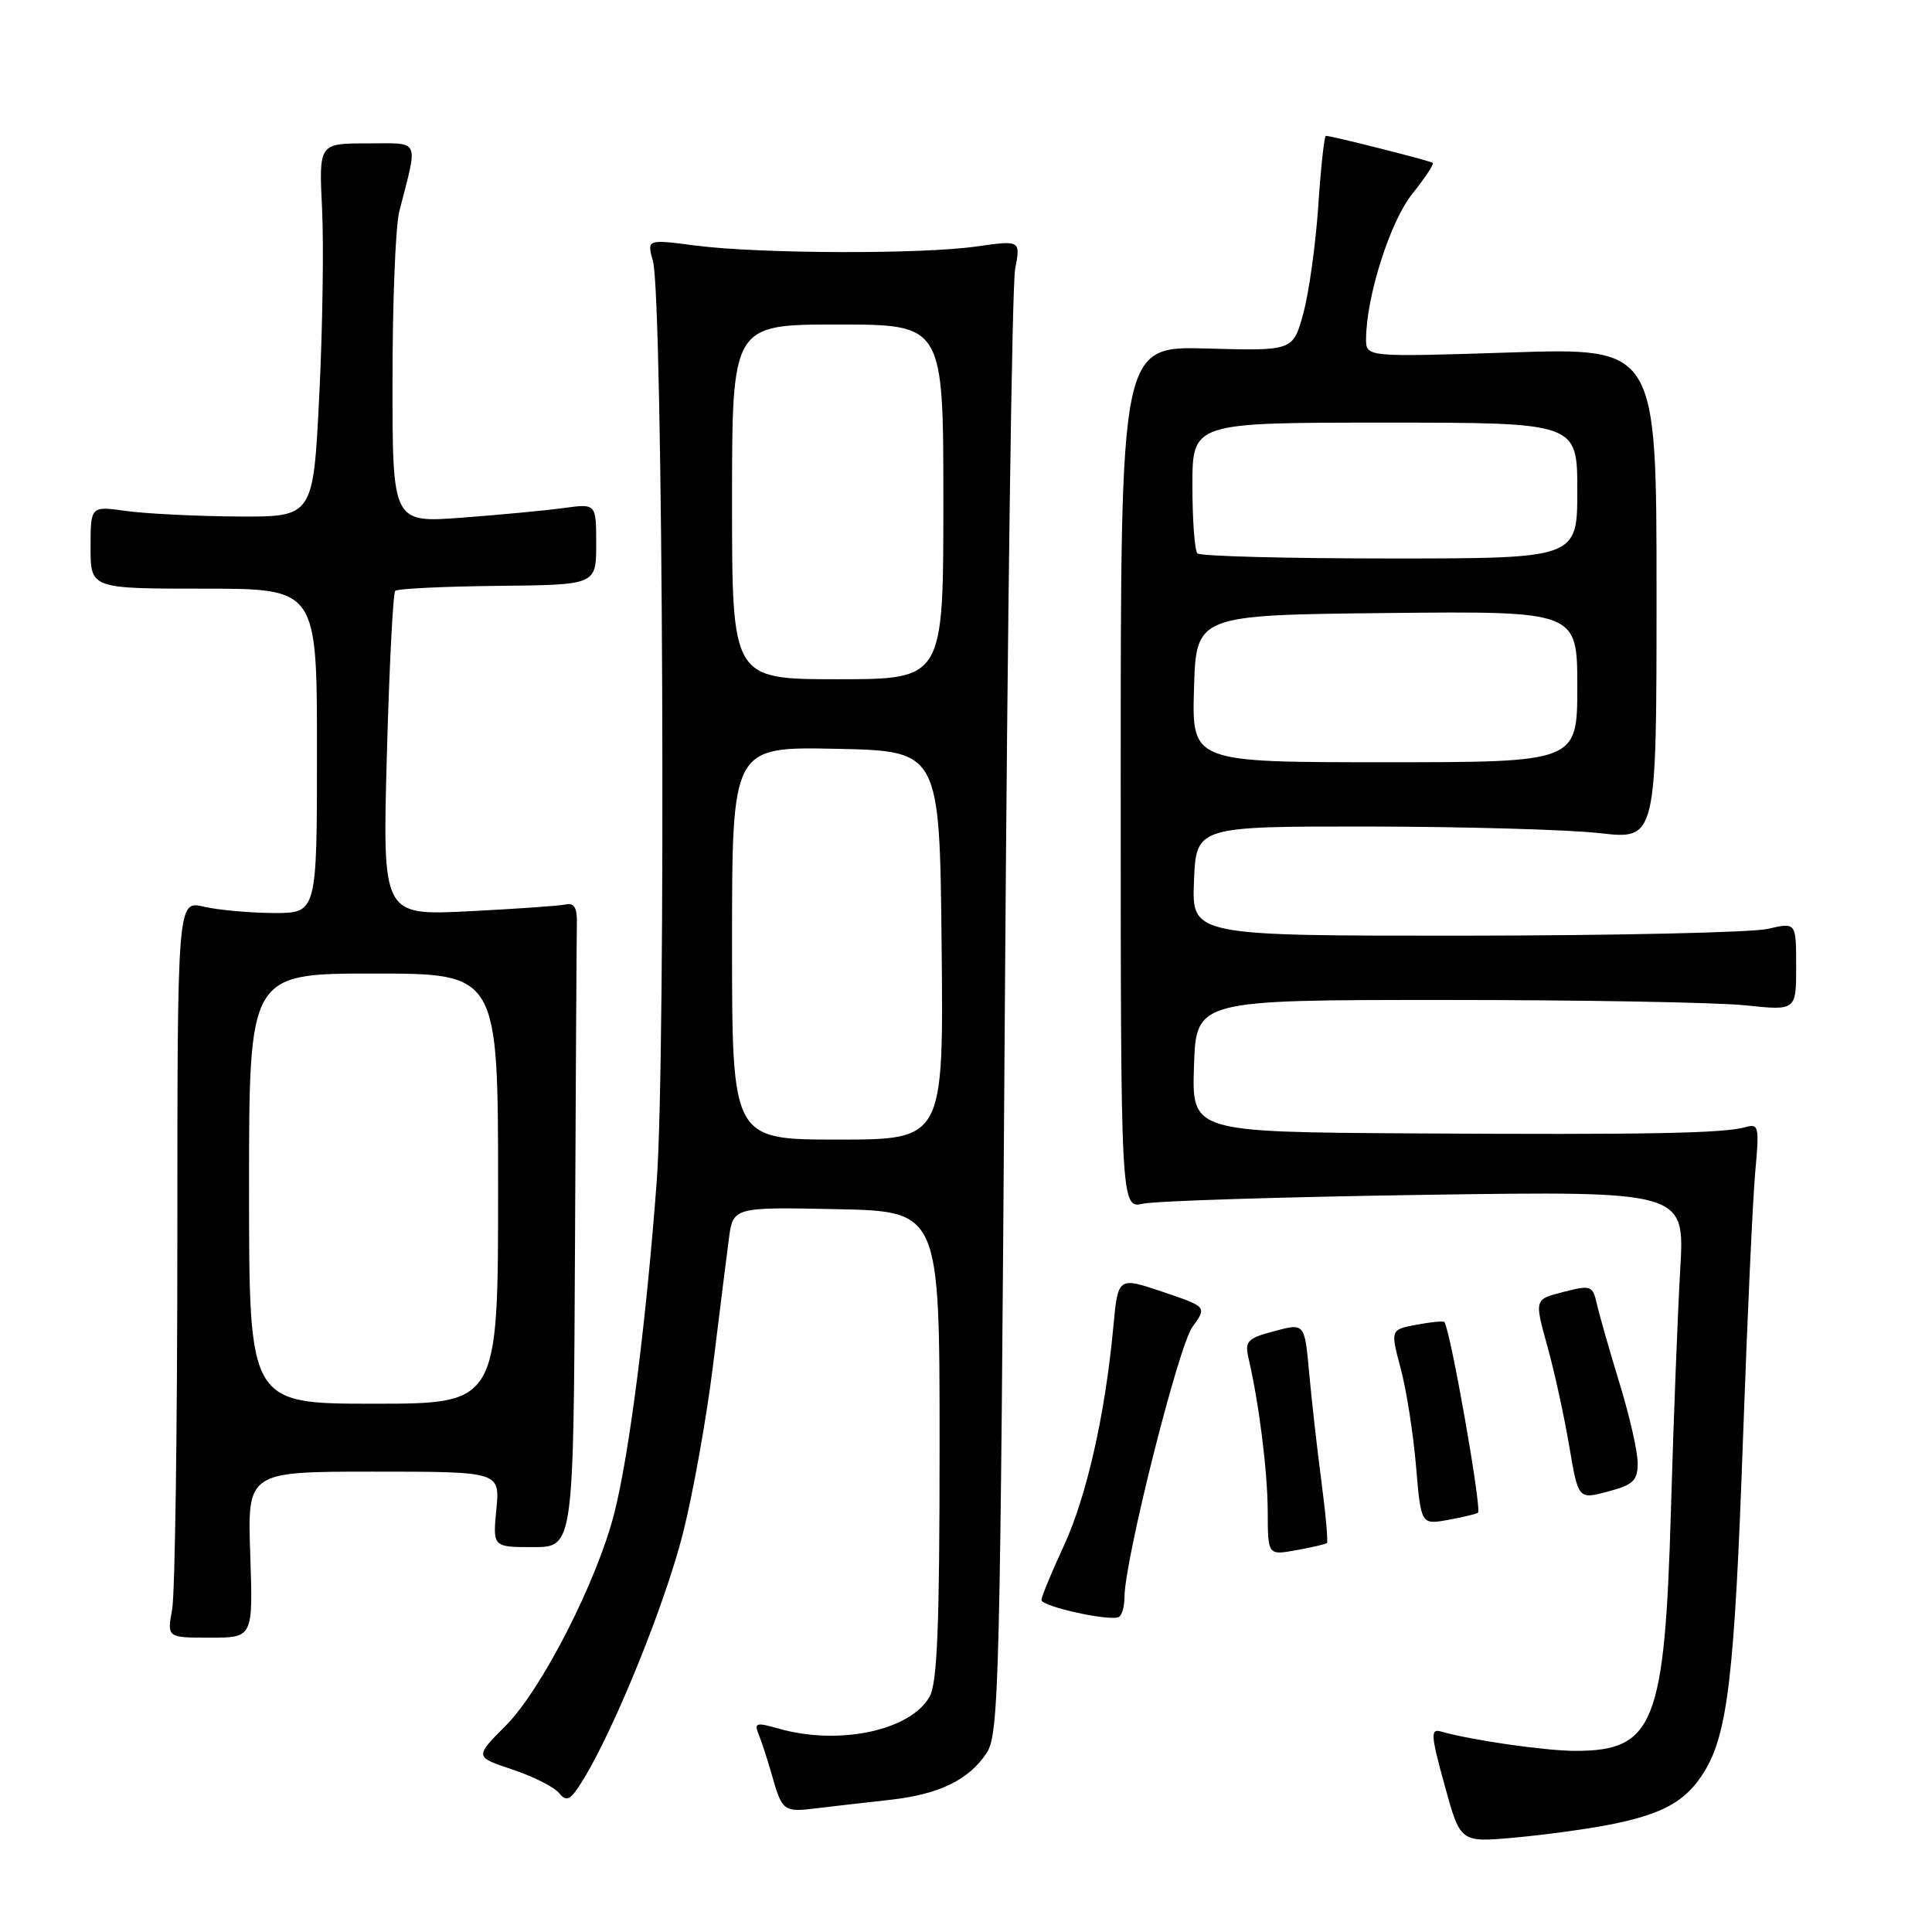 <?xml version="1.0" encoding="UTF-8" standalone="no"?>
<!DOCTYPE svg PUBLIC "-//W3C//DTD SVG 1.1//EN" "http://www.w3.org/Graphics/SVG/1.1/DTD/svg11.dtd" >
<svg xmlns="http://www.w3.org/2000/svg" xmlns:xlink="http://www.w3.org/1999/xlink" version="1.1" viewBox="0 0 256 256">
 <g >
 <path fill="currentColor"
d=" M 213.00 241.83 C 220.30 240.43 223.39 238.72 225.82 234.77 C 228.94 229.71 229.85 221.84 230.96 190.50 C 231.53 174.55 232.26 158.64 232.59 155.15 C 233.13 149.32 233.03 148.85 231.34 149.34 C 228.40 150.18 218.48 150.37 187.21 150.18 C 157.92 150.00 157.92 150.00 158.21 141.25 C 158.50 132.50 158.50 132.50 191.50 132.50 C 209.65 132.50 227.54 132.82 231.25 133.21 C 238.00 133.92 238.00 133.92 238.00 128.07 C 238.00 122.21 238.00 122.21 234.25 123.08 C 232.19 123.56 214.17 123.96 194.21 123.98 C 157.91 124.00 157.91 124.00 158.21 116.75 C 158.50 109.50 158.50 109.50 181.50 109.52 C 194.15 109.54 207.88 109.93 212.00 110.40 C 219.50 111.25 219.50 111.25 219.50 78.66 C 219.50 46.08 219.50 46.08 200.25 46.70 C 181.00 47.32 181.00 47.32 181.01 44.91 C 181.05 39.24 184.20 29.35 187.14 25.68 C 188.82 23.58 190.04 21.74 189.85 21.58 C 189.50 21.30 176.46 18.00 175.69 18.00 C 175.47 18.00 175.02 22.16 174.68 27.25 C 174.34 32.34 173.45 38.75 172.70 41.50 C 171.34 46.50 171.34 46.50 159.92 46.18 C 148.50 45.86 148.50 45.86 148.50 103.01 C 148.50 160.15 148.50 160.15 151.50 159.49 C 153.15 159.13 169.97 158.60 188.88 158.32 C 223.25 157.82 223.25 157.82 222.64 168.16 C 222.31 173.85 221.75 188.18 221.41 200.00 C 220.59 228.43 219.18 232.00 208.75 232.00 C 204.77 232.00 194.86 230.57 190.92 229.43 C 189.53 229.03 189.59 229.93 191.42 236.55 C 193.50 244.13 193.50 244.13 200.50 243.51 C 204.35 243.17 209.97 242.41 213.00 241.83 Z  M 117.91 238.49 C 124.45 237.76 128.39 235.85 130.74 232.27 C 132.38 229.78 132.54 222.94 133.14 134.55 C 133.49 82.27 134.10 37.77 134.51 35.66 C 135.24 31.83 135.24 31.83 129.37 32.66 C 122.02 33.71 100.59 33.63 92.10 32.53 C 85.71 31.70 85.71 31.70 86.52 34.60 C 87.86 39.39 88.27 139.68 87.02 156.50 C 85.64 175.06 83.40 192.59 81.40 200.50 C 79.12 209.49 71.77 223.89 67.02 228.65 C 62.89 232.80 62.89 232.80 67.87 234.46 C 70.60 235.37 73.40 236.77 74.07 237.58 C 75.11 238.83 75.59 238.57 77.30 235.78 C 81.47 228.97 88.16 212.44 90.50 203.15 C 91.84 197.84 93.62 187.88 94.47 181.00 C 95.32 174.12 96.26 166.57 96.57 164.22 C 97.13 159.94 97.13 159.94 110.82 160.22 C 124.50 160.50 124.50 160.50 124.50 191.50 C 124.50 215.46 124.20 223.03 123.17 224.83 C 120.61 229.33 111.11 231.33 103.15 229.04 C 100.21 228.20 99.90 228.29 100.52 229.79 C 100.90 230.73 101.67 233.07 102.22 235.00 C 103.66 240.06 103.77 240.15 108.34 239.59 C 110.63 239.31 114.93 238.82 117.91 238.49 Z  M 33.16 206.00 C 32.78 195.00 32.78 195.00 49.52 195.00 C 66.25 195.00 66.25 195.00 65.77 200.00 C 65.29 205.00 65.29 205.00 70.65 205.00 C 76.00 205.00 76.00 205.00 76.19 165.00 C 76.29 143.00 76.40 123.76 76.44 122.25 C 76.48 120.30 76.06 119.60 75.00 119.84 C 74.17 120.03 68.37 120.43 62.09 120.75 C 50.68 121.31 50.68 121.31 51.26 100.07 C 51.58 88.38 52.08 78.58 52.37 78.29 C 52.66 78.00 58.77 77.71 65.95 77.63 C 79.00 77.50 79.00 77.50 79.00 72.11 C 79.00 66.73 79.00 66.73 74.75 67.31 C 72.41 67.63 66.34 68.21 61.25 68.59 C 52.00 69.29 52.00 69.29 52.01 50.39 C 52.01 40.00 52.41 29.93 52.91 28.00 C 55.42 18.19 55.81 19.00 48.64 19.00 C 42.25 19.00 42.25 19.00 42.68 27.75 C 42.91 32.56 42.74 43.70 42.30 52.50 C 41.50 68.50 41.50 68.50 31.50 68.44 C 26.00 68.40 19.36 68.07 16.75 67.71 C 12.00 67.04 12.00 67.04 12.00 72.52 C 12.00 78.00 12.00 78.00 27.00 78.00 C 42.00 78.00 42.00 78.00 42.00 99.50 C 42.00 121.00 42.00 121.00 36.25 120.98 C 33.09 120.96 28.93 120.59 27.00 120.14 C 23.50 119.32 23.50 119.32 23.50 164.41 C 23.50 189.21 23.19 211.19 22.81 213.25 C 22.13 217.00 22.13 217.00 27.83 217.00 C 33.53 217.00 33.53 217.00 33.16 206.00 Z  M 149.00 211.63 C 149.00 206.80 156.14 178.38 158.00 175.83 C 159.94 173.16 159.94 173.16 154.04 171.17 C 148.14 169.18 148.14 169.18 147.52 175.84 C 146.43 187.51 143.98 198.31 140.95 204.86 C 139.33 208.36 138.00 211.58 138.00 212.00 C 138.00 212.87 147.06 214.87 148.25 214.26 C 148.66 214.05 149.00 212.87 149.00 211.63 Z  M 175.82 204.47 C 175.99 204.32 175.67 200.66 175.10 196.35 C 174.53 192.03 173.80 185.53 173.47 181.91 C 172.87 175.31 172.87 175.31 168.86 176.38 C 165.26 177.34 164.91 177.71 165.44 179.98 C 166.85 186.09 167.96 194.95 167.98 200.30 C 168.00 206.09 168.00 206.09 171.75 205.41 C 173.81 205.04 175.64 204.61 175.82 204.47 Z  M 195.84 200.44 C 196.37 199.99 192.24 176.51 191.40 175.19 C 191.29 175.01 189.63 175.17 187.72 175.53 C 184.23 176.18 184.23 176.18 185.60 181.34 C 186.36 184.18 187.27 190.00 187.63 194.27 C 188.29 202.04 188.29 202.04 191.90 201.39 C 193.88 201.03 195.65 200.60 195.84 200.44 Z  M 217.00 193.85 C 217.00 192.34 215.92 187.59 214.60 183.30 C 213.29 179.01 211.94 174.31 211.61 172.85 C 211.04 170.33 210.84 170.25 207.16 171.19 C 203.31 172.16 203.31 172.16 205.02 178.33 C 205.97 181.73 207.27 187.69 207.93 191.60 C 209.13 198.69 209.13 198.69 213.06 197.64 C 216.43 196.74 217.00 196.19 217.00 193.85 Z  M 158.21 91.25 C 158.50 81.50 158.50 81.50 183.75 81.23 C 209.00 80.97 209.00 80.97 209.00 90.98 C 209.00 101.00 209.00 101.00 183.46 101.00 C 157.93 101.00 157.93 101.00 158.21 91.25 Z  M 158.67 73.33 C 158.30 72.97 158.00 68.92 158.00 64.33 C 158.00 56.00 158.00 56.00 183.50 56.00 C 209.00 56.00 209.00 56.00 209.00 65.00 C 209.00 74.00 209.00 74.00 184.17 74.00 C 170.51 74.00 159.03 73.70 158.67 73.33 Z  M 97.00 124.97 C 97.00 98.94 97.00 98.94 110.75 99.22 C 124.50 99.50 124.50 99.50 124.77 125.25 C 125.03 151.00 125.03 151.00 111.02 151.00 C 97.00 151.00 97.00 151.00 97.00 124.97 Z  M 97.00 66.50 C 97.00 43.00 97.00 43.00 111.00 43.00 C 125.00 43.00 125.00 43.00 125.00 66.50 C 125.00 90.00 125.00 90.00 111.00 90.00 C 97.00 90.00 97.00 90.00 97.00 66.50 Z  M 33.00 157.50 C 33.00 129.00 33.00 129.00 49.50 129.00 C 66.00 129.00 66.00 129.00 66.00 157.50 C 66.00 186.00 66.00 186.00 49.50 186.00 C 33.00 186.00 33.00 186.00 33.00 157.50 Z "/>
</g>
</svg>